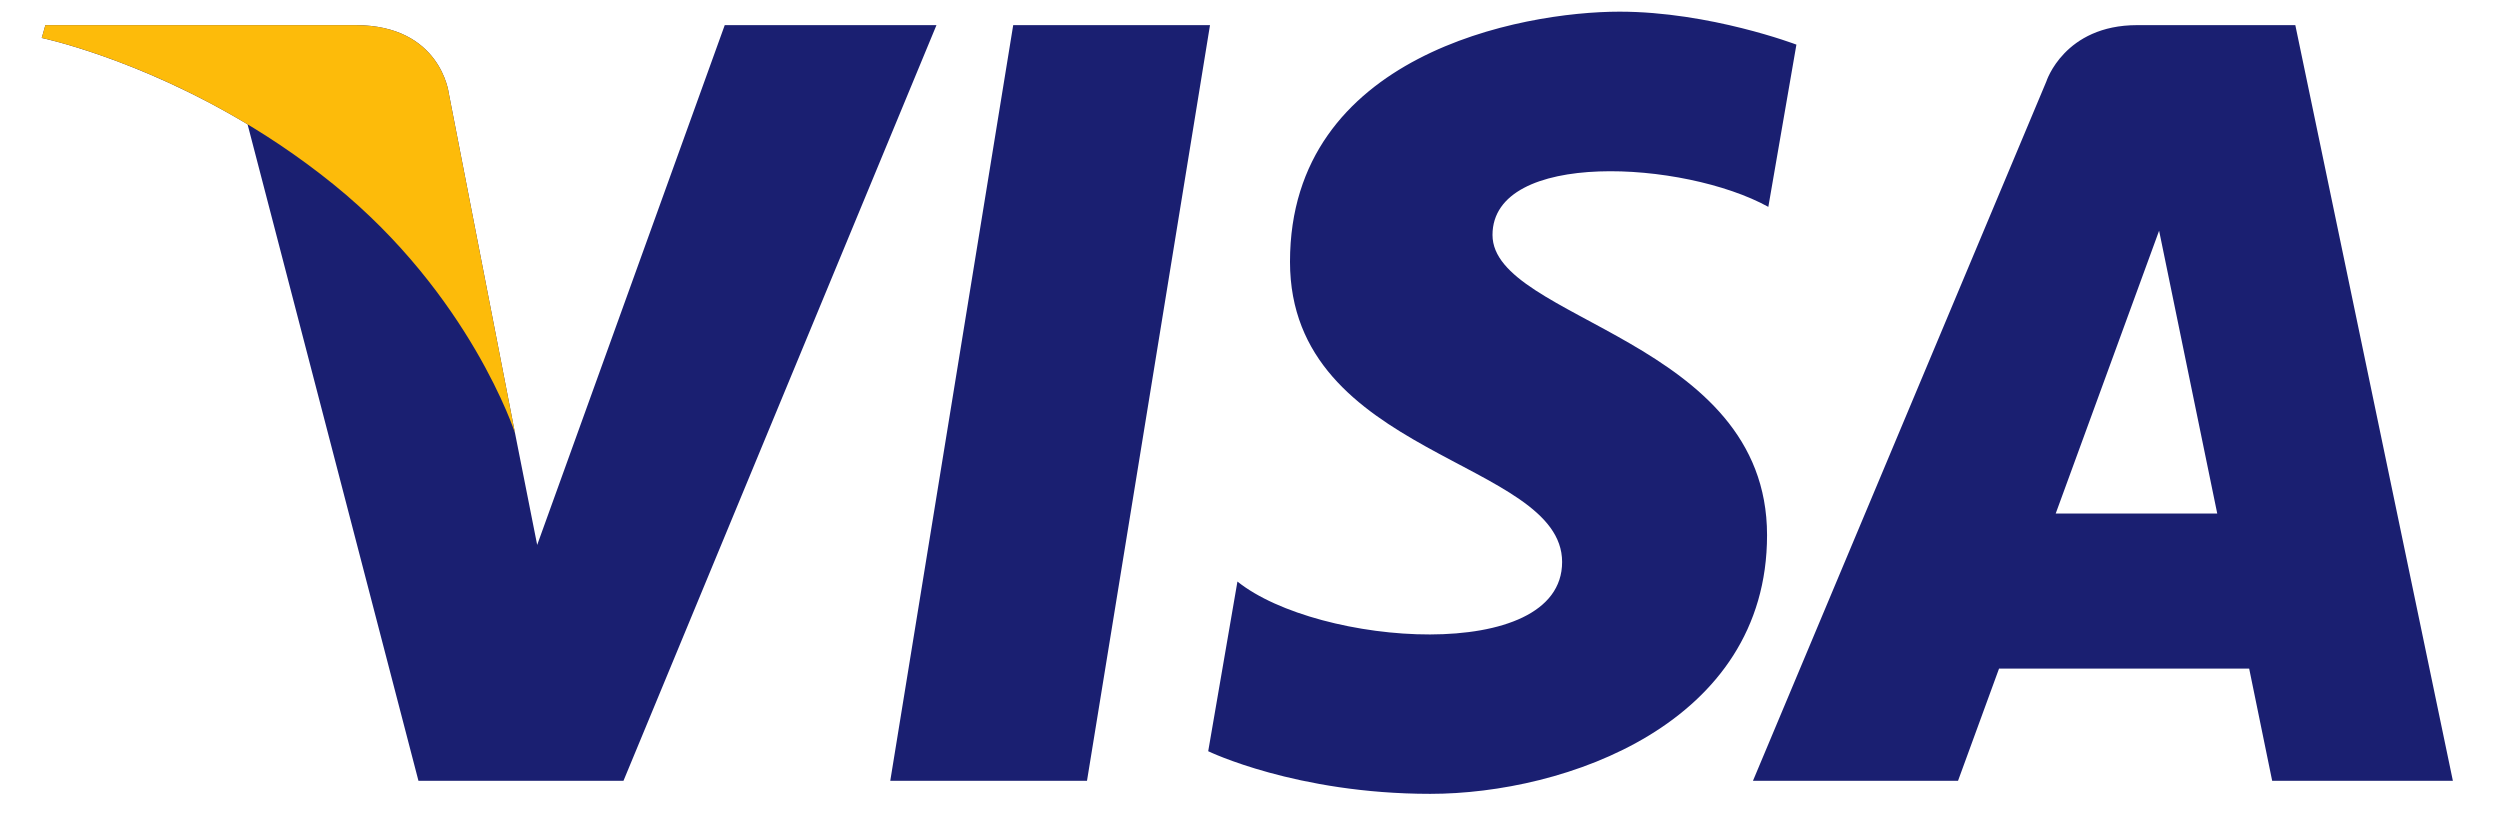 <?xml version="1.0" encoding="UTF-8"?>
<svg width="39px" height="13px" viewBox="0 0 39 13" version="1.1" xmlns="http://www.w3.org/2000/svg" xmlns:xlink="http://www.w3.org/1999/xlink">
    <!-- Generator: sketchtool 51.3 (57544) - http://www.bohemiancoding.com/sketch -->
    <title>2D8A55D7-B5E7-4B81-AD4B-AC13D419BEE6</title>
    <desc>Created with sketchtool.</desc>
    <defs></defs>
    <g id="Pricing" stroke="none" stroke-width="1" fill="none" fill-rule="evenodd">
        <g id="Checkout_A" transform="translate(-645, -529)">
            <g id="Content" transform="translate(273, 136)">
                <g id="Payment-Forms" transform="translate(0, 156)">
                    <g id="2" transform="translate(0, 232)">
                        <g id="Card">
                            <g id="Group-15">
                                <g id="Group-12" transform="translate(372, 0)">
                                    <g id="Group-18">
                                        <g id="visa_logo" transform="translate(0, 4.825)">
                                            <g id="visa-(1)">
                                                <g id="Group" transform="translate(0.58, 0.193)" fill="#1A1F71" fill-rule="nonzero">
                                                    <path d="M16.377,12.163 L13.308,12.163 L15.226,0.374 L18.296,0.374 L16.377,12.163 Z M10.726,0.374 L7.8,8.483 L7.454,6.737 L7.454,6.737 L6.421,1.436 C6.421,1.436 6.296,0.374 4.965,0.374 L0.128,0.374 L0.071,0.574 C0.071,0.574 1.551,0.882 3.282,1.921 L5.948,12.163 L9.146,12.163 L14.029,0.374 L10.726,0.374 Z M34.866,12.163 L37.685,12.163 L35.227,0.374 L32.76,0.374 C31.621,0.374 31.343,1.253 31.343,1.253 L26.766,12.163 L29.965,12.163 L30.605,10.412 L34.507,10.412 L34.866,12.163 Z M31.489,7.993 L33.102,3.581 L34.009,7.993 L31.489,7.993 Z M27.006,3.209 L27.444,0.678 C27.444,0.678 26.093,0.164 24.684,0.164 C23.161,0.164 19.544,0.829 19.544,4.066 C19.544,7.112 23.789,7.15 23.789,8.749 C23.789,10.349 19.981,10.062 18.724,9.054 L18.268,11.701 C18.268,11.701 19.639,12.366 21.732,12.366 C23.827,12.366 26.986,11.282 26.986,8.33 C26.986,5.265 22.703,4.98 22.703,3.647 C22.704,2.314 25.693,2.485 27.006,3.209 Z" id="Shape"></path>
                                                </g>
                                                <path d="M8.034,6.93 L7.001,1.629 C7.001,1.629 6.876,0.567 5.545,0.567 L0.708,0.567 L0.651,0.767 C0.651,0.767 2.976,1.249 5.206,3.054 C7.338,4.78 8.034,6.93 8.034,6.93 Z" id="Shape" fill="#FDBB0A" fill-rule="nonzero"></path>
                                            </g>
                                        </g>
                                    </g>
                                </g>
                            </g>
                        </g>
                    </g>
                </g>
            </g>
        </g>
    </g>
</svg>